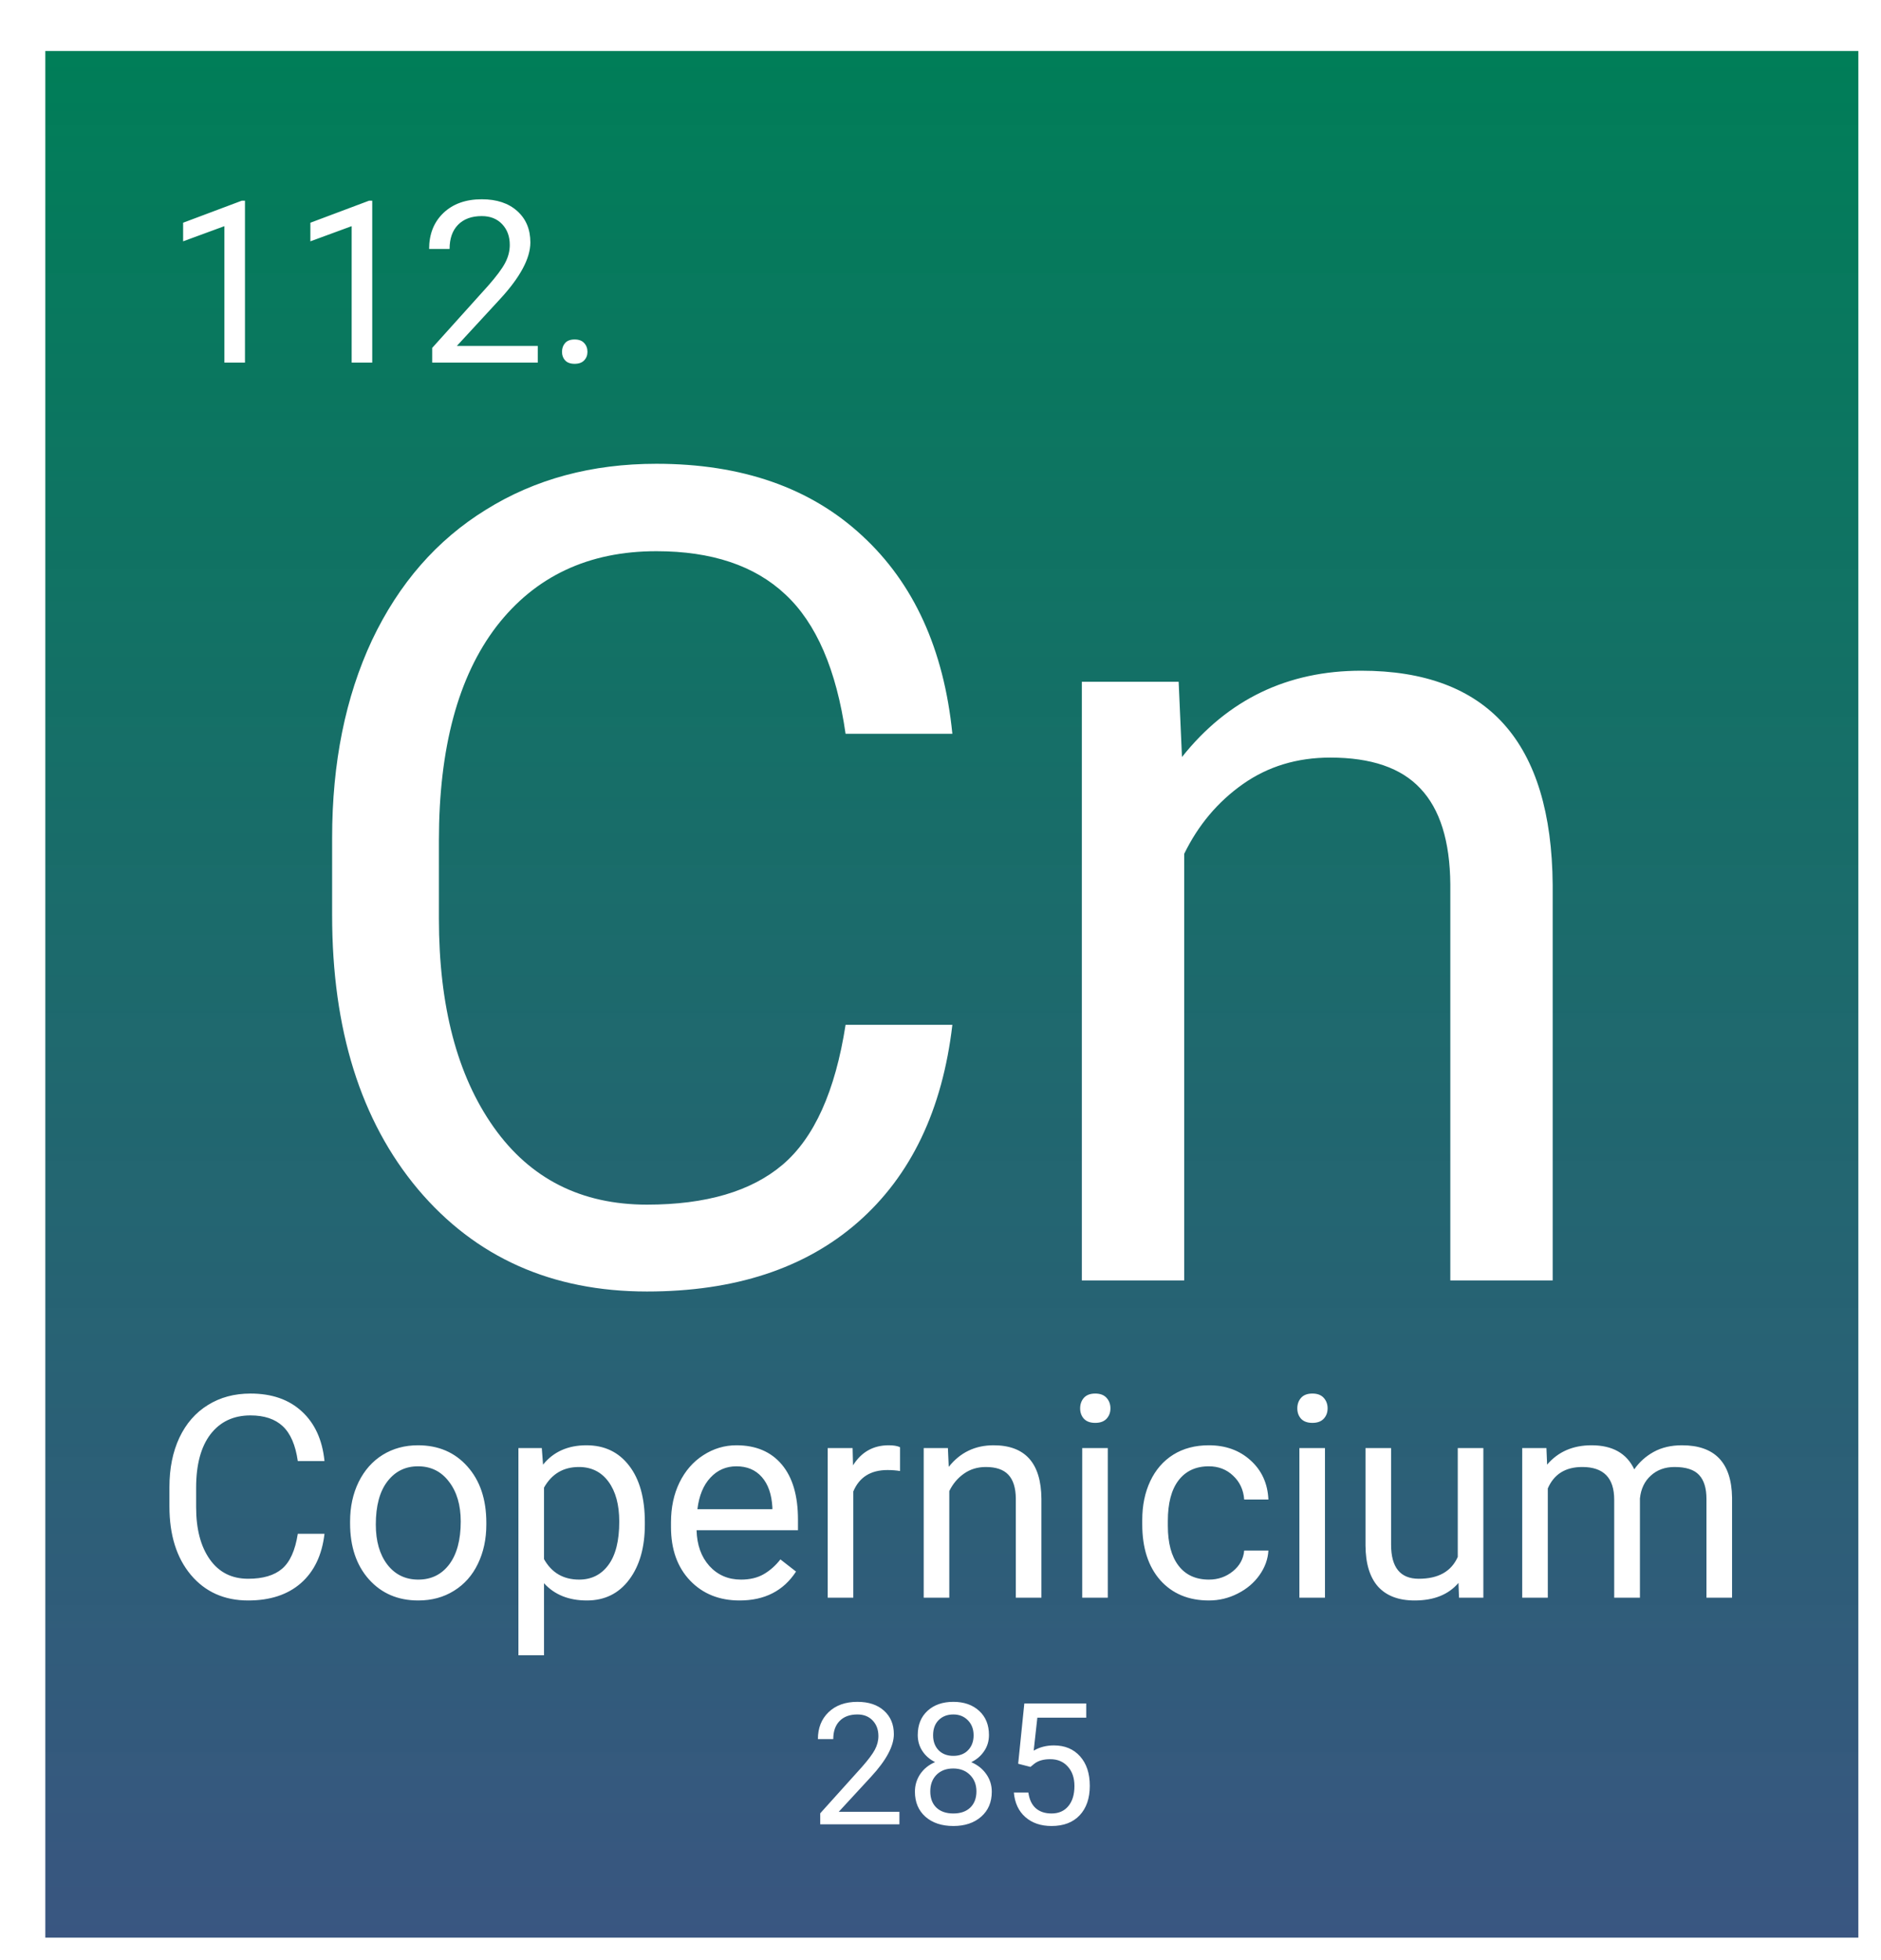 <svg width="332" height="346" viewBox="0 0 332 346" fill="none" xmlns="http://www.w3.org/2000/svg">
<g filter="url(#filter0_d_45:38)">
<rect width="320" height="333" fill="url(#paint0_linear_45:38)"/>
<path d="M35.239 55H31.606V30.918L24.321 33.594V30.312L34.672 26.426H35.239V55ZM57.7 55H54.067V30.918L46.782 33.594V30.312L57.133 26.426H57.7V55ZM86.918 55H68.286V52.402L78.129 41.465C79.588 39.811 80.59 38.47 81.137 37.441C81.697 36.4 81.977 35.325 81.977 34.219C81.977 32.734 81.528 31.517 80.629 30.566C79.731 29.616 78.533 29.141 77.036 29.141C75.239 29.141 73.839 29.655 72.836 30.684C71.847 31.699 71.352 33.118 71.352 34.941H67.739C67.739 32.324 68.579 30.208 70.258 28.594C71.951 26.979 74.21 26.172 77.036 26.172C79.679 26.172 81.769 26.869 83.305 28.262C84.842 29.642 85.61 31.484 85.61 33.789C85.61 36.589 83.826 39.922 80.258 43.789L72.641 52.051H86.918V55ZM91.196 53.105C91.196 52.48 91.378 51.96 91.743 51.543C92.12 51.126 92.68 50.918 93.422 50.918C94.165 50.918 94.724 51.126 95.102 51.543C95.493 51.96 95.688 52.48 95.688 53.105C95.688 53.704 95.493 54.206 95.102 54.609C94.724 55.013 94.165 55.215 93.422 55.215C92.68 55.215 92.12 55.013 91.743 54.609C91.378 54.206 91.196 53.704 91.196 53.105Z" fill="white"/>
<path d="M160.094 171.883C158.336 186.922 152.77 198.543 143.395 206.746C134.085 214.884 121.682 218.953 106.188 218.953C89.391 218.953 75.914 212.931 65.758 200.887C55.667 188.842 50.621 172.729 50.621 152.547V138.875C50.621 125.659 52.965 114.038 57.652 104.012C62.405 93.986 69.111 86.303 77.769 80.965C86.428 75.561 96.454 72.859 107.848 72.859C122.952 72.859 135.061 77.091 144.176 85.555C153.29 93.953 158.596 105.607 160.094 120.516H141.246C139.618 109.188 136.07 100.984 130.602 95.906C125.198 90.828 117.613 88.289 107.848 88.289C95.868 88.289 86.461 92.716 79.625 101.57C72.854 110.424 69.469 123.022 69.469 139.363V153.133C69.469 168.562 72.691 180.835 79.137 189.949C85.582 199.064 94.599 203.621 106.188 203.621C116.604 203.621 124.579 201.277 130.113 196.59C135.712 191.837 139.423 183.602 141.246 171.883H160.094ZM200.035 111.336L200.621 124.617C208.694 114.461 219.241 109.383 232.262 109.383C254.592 109.383 265.855 121.98 266.051 147.176V217H247.984V147.078C247.919 139.461 246.161 133.829 242.711 130.184C239.326 126.538 234.02 124.715 226.793 124.715C220.934 124.715 215.79 126.277 211.363 129.402C206.936 132.527 203.486 136.629 201.012 141.707V217H182.945V111.336H200.035Z" fill="white"/>
<path d="M49.273 261.721C48.834 265.48 47.442 268.386 45.099 270.437C42.771 272.471 39.671 273.488 35.797 273.488C31.598 273.488 28.229 271.983 25.689 268.972C23.167 265.961 21.905 261.932 21.905 256.887V253.469C21.905 250.165 22.491 247.259 23.663 244.753C24.851 242.246 26.528 240.326 28.692 238.991C30.857 237.64 33.364 236.965 36.212 236.965C39.988 236.965 43.015 238.023 45.294 240.139C47.573 242.238 48.899 245.152 49.273 248.879H44.562C44.155 246.047 43.268 243.996 41.9 242.727C40.55 241.457 38.653 240.822 36.212 240.822C33.217 240.822 30.865 241.929 29.156 244.143C27.463 246.356 26.617 249.506 26.617 253.591V257.033C26.617 260.891 27.423 263.959 29.034 266.237C30.645 268.516 32.9 269.655 35.797 269.655C38.401 269.655 40.395 269.069 41.778 267.897C43.178 266.709 44.106 264.65 44.562 261.721H49.273ZM53.79 259.548C53.79 256.96 54.295 254.632 55.304 252.565C56.329 250.498 57.745 248.903 59.552 247.78C61.375 246.657 63.45 246.096 65.777 246.096C69.374 246.096 72.28 247.341 74.493 249.831C76.723 252.321 77.838 255.633 77.838 259.768V260.085C77.838 262.657 77.341 264.968 76.349 267.019C75.372 269.053 73.964 270.64 72.125 271.779C70.302 272.919 68.203 273.488 65.826 273.488C62.245 273.488 59.34 272.243 57.11 269.753C54.897 267.263 53.79 263.967 53.79 259.865V259.548ZM58.331 260.085C58.331 263.015 59.007 265.367 60.357 267.141C61.725 268.915 63.547 269.802 65.826 269.802C68.121 269.802 69.944 268.907 71.295 267.116C72.646 265.31 73.321 262.787 73.321 259.548C73.321 256.651 72.63 254.307 71.246 252.517C69.879 250.71 68.056 249.807 65.777 249.807C63.547 249.807 61.749 250.694 60.382 252.468C59.015 254.242 58.331 256.781 58.331 260.085ZM105.816 260.085C105.816 264.105 104.897 267.344 103.058 269.802C101.218 272.259 98.728 273.488 95.587 273.488C92.38 273.488 89.858 272.471 88.019 270.437V283.156H83.502V246.584H87.628L87.848 249.514C89.687 247.235 92.242 246.096 95.514 246.096C98.688 246.096 101.194 247.292 103.033 249.685C104.889 252.077 105.816 255.406 105.816 259.67V260.085ZM101.3 259.572C101.3 256.594 100.665 254.242 99.395 252.517C98.126 250.791 96.384 249.929 94.171 249.929C91.436 249.929 89.386 251.141 88.019 253.566V266.188C89.37 268.597 91.436 269.802 94.22 269.802C96.384 269.802 98.102 268.947 99.371 267.238C100.657 265.513 101.3 262.958 101.3 259.572ZM122.54 273.488C118.959 273.488 116.046 272.316 113.8 269.973C111.554 267.613 110.431 264.463 110.431 260.524V259.694C110.431 257.074 110.927 254.738 111.92 252.688C112.929 250.62 114.329 249.009 116.119 247.854C117.926 246.682 119.879 246.096 121.979 246.096C125.413 246.096 128.082 247.227 129.986 249.489C131.891 251.752 132.843 254.991 132.843 259.206V261.086H114.947C115.012 263.69 115.769 265.798 117.218 267.409C118.683 269.004 120.538 269.802 122.784 269.802C124.379 269.802 125.73 269.476 126.837 268.825C127.944 268.174 128.912 267.312 129.742 266.237L132.501 268.386C130.287 271.787 126.967 273.488 122.54 273.488ZM121.979 249.807C120.156 249.807 118.626 250.474 117.389 251.809C116.152 253.127 115.387 254.982 115.094 257.375H128.326V257.033C128.196 254.738 127.577 252.964 126.471 251.711C125.364 250.441 123.867 249.807 121.979 249.807ZM150.86 250.637C150.177 250.523 149.436 250.466 148.639 250.466C145.676 250.466 143.666 251.727 142.608 254.25V273H138.092V246.584H142.486L142.56 249.636C144.041 247.276 146.14 246.096 148.858 246.096C149.737 246.096 150.405 246.21 150.86 246.438V250.637ZM159.308 246.584L159.454 249.904C161.472 247.365 164.109 246.096 167.364 246.096C172.947 246.096 175.763 249.245 175.812 255.544V273H171.295V255.52C171.279 253.615 170.839 252.207 169.977 251.296C169.13 250.384 167.804 249.929 165.997 249.929C164.532 249.929 163.246 250.319 162.14 251.101C161.033 251.882 160.17 252.907 159.552 254.177V273H155.035V246.584H159.308ZM187.53 273H183.014V246.584H187.53V273ZM182.647 239.577C182.647 238.845 182.867 238.226 183.307 237.722C183.762 237.217 184.43 236.965 185.309 236.965C186.188 236.965 186.855 237.217 187.311 237.722C187.766 238.226 187.994 238.845 187.994 239.577C187.994 240.31 187.766 240.92 187.311 241.408C186.855 241.896 186.188 242.141 185.309 242.141C184.43 242.141 183.762 241.896 183.307 241.408C182.867 240.92 182.647 240.31 182.647 239.577ZM205.377 269.802C206.988 269.802 208.396 269.313 209.601 268.337C210.805 267.36 211.472 266.14 211.603 264.675H215.875C215.794 266.188 215.273 267.629 214.312 268.996C213.352 270.363 212.066 271.454 210.455 272.268C208.86 273.081 207.167 273.488 205.377 273.488C201.78 273.488 198.915 272.292 196.783 269.899C194.667 267.491 193.609 264.203 193.609 260.036V259.279C193.609 256.708 194.081 254.421 195.025 252.419C195.969 250.417 197.32 248.863 199.078 247.756C200.852 246.649 202.944 246.096 205.353 246.096C208.315 246.096 210.772 246.983 212.726 248.757C214.695 250.531 215.745 252.834 215.875 255.666H211.603C211.472 253.957 210.821 252.557 209.649 251.467C208.494 250.36 207.062 249.807 205.353 249.807C203.058 249.807 201.275 250.637 200.006 252.297C198.753 253.941 198.126 256.325 198.126 259.45V260.305C198.126 263.348 198.753 265.692 200.006 267.336C201.259 268.98 203.049 269.802 205.377 269.802ZM225.86 273H221.344V246.584H225.86V273ZM220.978 239.577C220.978 238.845 221.197 238.226 221.637 237.722C222.092 237.217 222.76 236.965 223.639 236.965C224.518 236.965 225.185 237.217 225.641 237.722C226.096 238.226 226.324 238.845 226.324 239.577C226.324 240.31 226.096 240.92 225.641 241.408C225.185 241.896 224.518 242.141 223.639 242.141C222.76 242.141 222.092 241.896 221.637 241.408C221.197 240.92 220.978 240.31 220.978 239.577ZM249.42 270.388C247.662 272.455 245.082 273.488 241.681 273.488C238.865 273.488 236.716 272.674 235.235 271.047C233.771 269.403 233.03 266.978 233.014 263.771V246.584H237.53V263.649C237.53 267.653 239.158 269.655 242.413 269.655C245.864 269.655 248.159 268.369 249.298 265.798V246.584H253.814V273H249.518L249.42 270.388ZM264.947 246.584L265.069 249.514C267.006 247.235 269.618 246.096 272.906 246.096C276.601 246.096 279.116 247.512 280.45 250.344C281.329 249.074 282.468 248.049 283.868 247.268C285.284 246.486 286.952 246.096 288.873 246.096C294.667 246.096 297.613 249.164 297.711 255.3V273H293.194V255.568C293.194 253.68 292.763 252.272 291.9 251.345C291.038 250.401 289.589 249.929 287.555 249.929C285.878 249.929 284.487 250.433 283.38 251.442C282.273 252.435 281.63 253.778 281.451 255.471V273H276.91V255.69C276.91 251.849 275.03 249.929 271.271 249.929C268.308 249.929 266.282 251.19 265.191 253.713V273H260.675V246.584H264.947Z" fill="white"/>
<path d="M150.747 313H136.772V311.052L144.155 302.849C145.249 301.608 146.001 300.603 146.411 299.831C146.831 299.05 147.041 298.244 147.041 297.414C147.041 296.301 146.704 295.388 146.03 294.675C145.356 293.962 144.458 293.605 143.335 293.605C141.987 293.605 140.938 293.991 140.186 294.763C139.443 295.524 139.072 296.589 139.072 297.956H136.362C136.362 295.993 136.992 294.406 138.252 293.195C139.521 291.984 141.216 291.379 143.335 291.379C145.317 291.379 146.885 291.901 148.037 292.946C149.189 293.981 149.766 295.363 149.766 297.092C149.766 299.191 148.428 301.691 145.752 304.592L140.039 310.788H150.747V313ZM166.553 297.238C166.553 298.303 166.27 299.25 165.703 300.08C165.146 300.91 164.39 301.56 163.433 302.028C164.546 302.507 165.425 303.205 166.069 304.123C166.724 305.041 167.051 306.081 167.051 307.243C167.051 309.089 166.426 310.559 165.176 311.652C163.936 312.746 162.3 313.293 160.269 313.293C158.218 313.293 156.572 312.746 155.332 311.652C154.102 310.549 153.486 309.079 153.486 307.243C153.486 306.091 153.799 305.051 154.424 304.123C155.059 303.195 155.933 302.492 157.046 302.014C156.099 301.545 155.352 300.896 154.805 300.065C154.258 299.235 153.984 298.293 153.984 297.238C153.984 295.441 154.561 294.016 155.713 292.961C156.865 291.906 158.384 291.379 160.269 291.379C162.144 291.379 163.657 291.906 164.81 292.961C165.972 294.016 166.553 295.441 166.553 297.238ZM164.341 307.185C164.341 305.993 163.96 305.021 163.198 304.27C162.446 303.518 161.46 303.142 160.239 303.142C159.019 303.142 158.037 303.513 157.295 304.255C156.562 304.997 156.196 305.974 156.196 307.185C156.196 308.396 156.553 309.348 157.266 310.041C157.988 310.734 158.989 311.081 160.269 311.081C161.538 311.081 162.534 310.734 163.257 310.041C163.979 309.338 164.341 308.386 164.341 307.185ZM160.269 293.605C159.204 293.605 158.34 293.938 157.676 294.602C157.021 295.256 156.694 296.149 156.694 297.282C156.694 298.366 157.017 299.245 157.661 299.919C158.315 300.583 159.185 300.915 160.269 300.915C161.353 300.915 162.217 300.583 162.861 299.919C163.516 299.245 163.843 298.366 163.843 297.282C163.843 296.198 163.506 295.314 162.832 294.631C162.158 293.947 161.304 293.605 160.269 293.605ZM171.709 302.307L172.793 291.672H183.721V294.177H175.093L174.448 299.992C175.493 299.377 176.68 299.069 178.008 299.069C179.951 299.069 181.494 299.714 182.637 301.003C183.779 302.282 184.351 304.016 184.351 306.203C184.351 308.4 183.755 310.134 182.563 311.403C181.382 312.663 179.727 313.293 177.598 313.293C175.713 313.293 174.175 312.771 172.983 311.726C171.792 310.681 171.113 309.235 170.947 307.39H173.511C173.677 308.61 174.111 309.533 174.814 310.158C175.518 310.773 176.445 311.081 177.598 311.081C178.857 311.081 179.844 310.651 180.557 309.792C181.279 308.933 181.641 307.746 181.641 306.232C181.641 304.807 181.25 303.664 180.469 302.805C179.697 301.936 178.667 301.501 177.378 301.501C176.196 301.501 175.269 301.76 174.595 302.277L173.877 302.863L171.709 302.307Z" fill="white"/>
</g>
<defs>
<filter id="filter0_d_45:38" x="0" y="0" width="332" height="346" filterUnits="userSpaceOnUse" color-interpolation-filters="sRGB">
<feFlood flood-opacity="0" result="BackgroundImageFix"/>
<feColorMatrix in="SourceAlpha" type="matrix" values="0 0 0 0 0 0 0 0 0 0 0 0 0 0 0 0 0 0 127 0" result="hardAlpha"/>
<feOffset dx="8" dy="9"/>
<feGaussianBlur stdDeviation="2"/>
<feComposite in2="hardAlpha" operator="out"/>
<feColorMatrix type="matrix" values="0 0 0 0 0 0 0 0 0 0 0 0 0 0 0 0 0 0 0.25 0"/>
<feBlend mode="normal" in2="BackgroundImageFix" result="effect1_dropShadow_45:38"/>
<feBlend mode="normal" in="SourceGraphic" in2="effect1_dropShadow_45:38" result="shape"/>
</filter>
<linearGradient id="paint0_linear_45:38" x1="160" y1="0" x2="160" y2="333" gradientUnits="userSpaceOnUse">
<stop stop-color="#007E58"/>
<stop offset="1" stop-color="#2F4D7A" stop-opacity="0.95"/>
</linearGradient>
</defs>
</svg>
